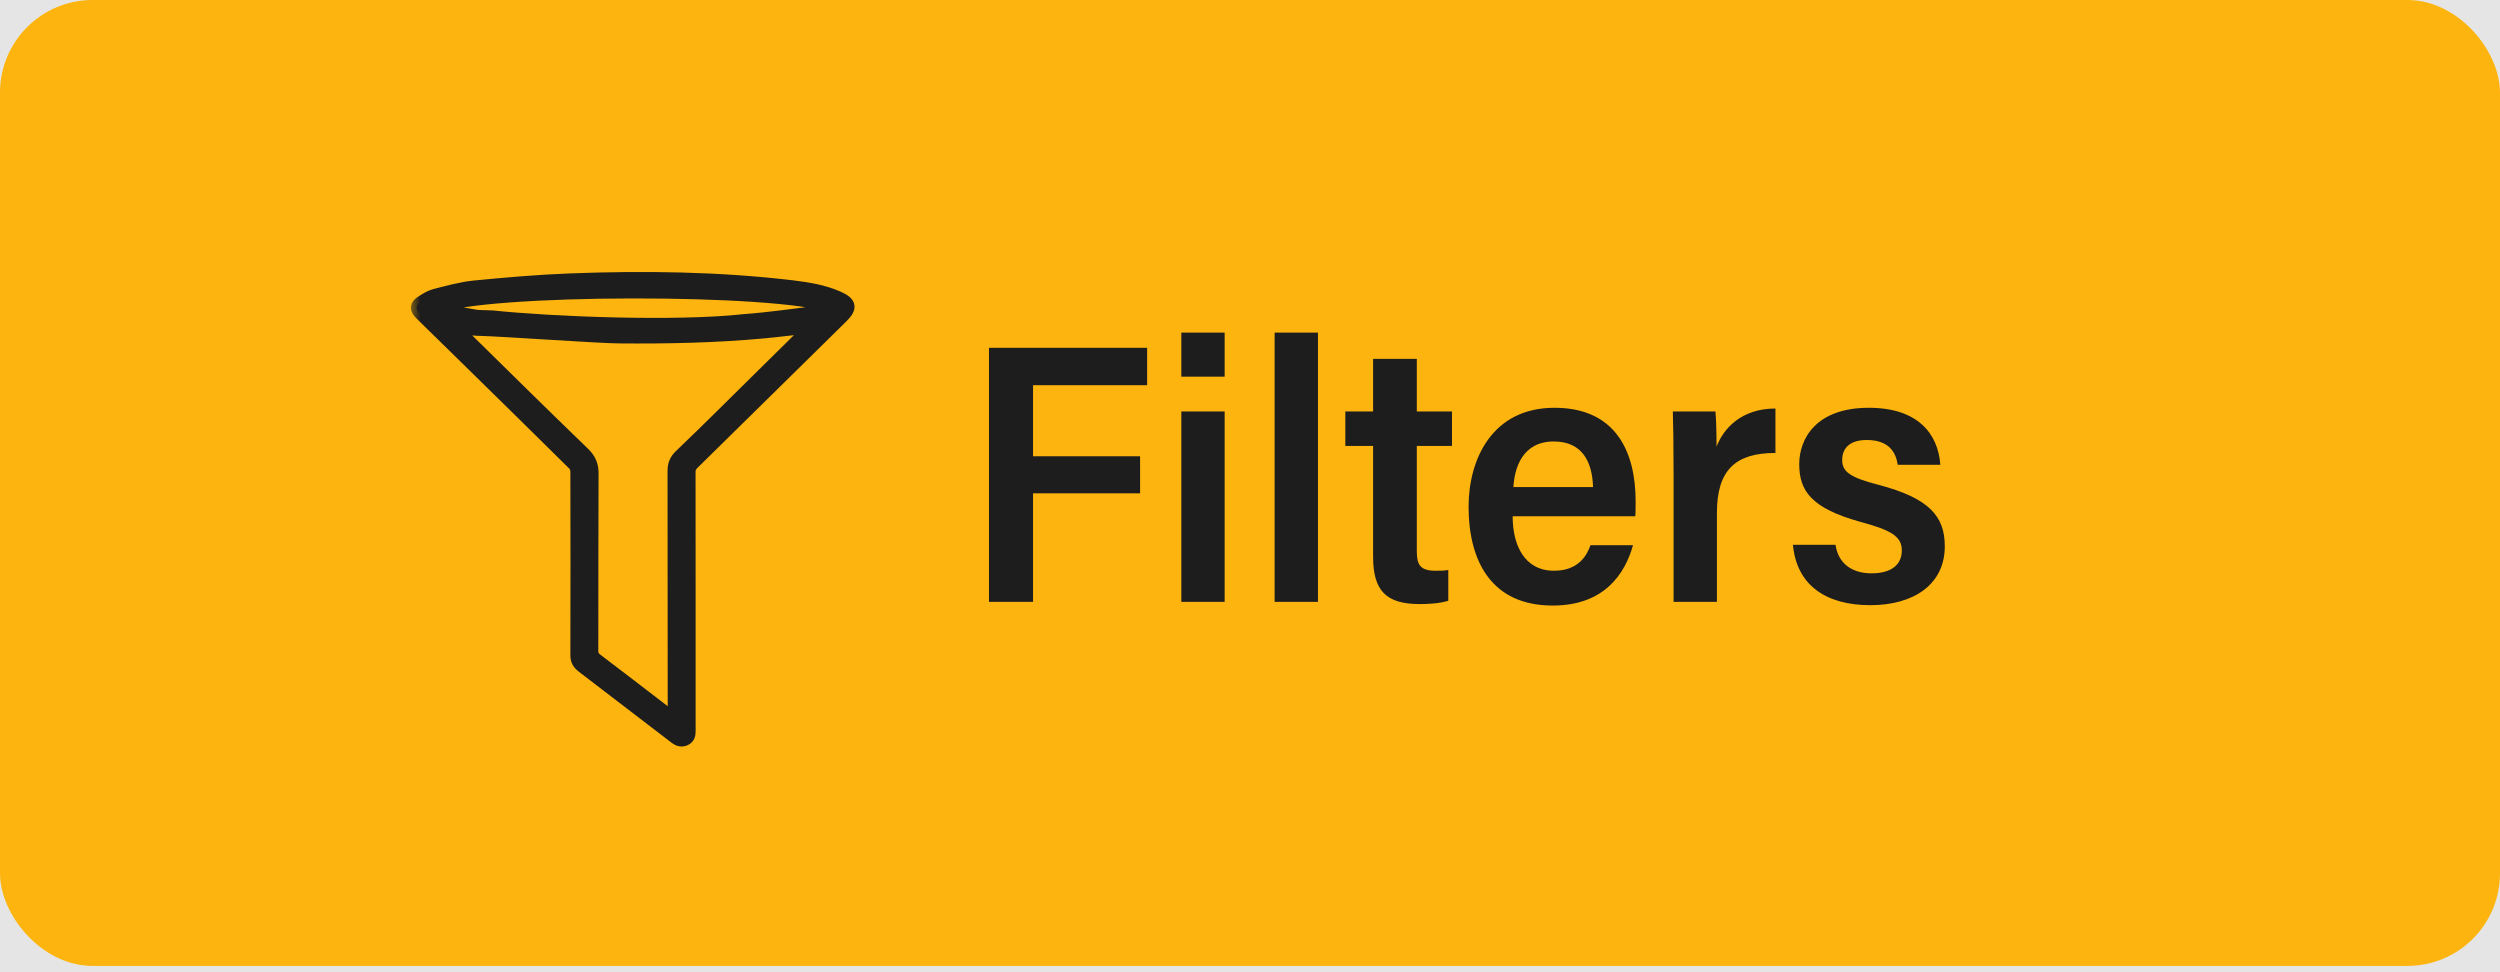 <svg width="108" height="42" viewBox="0 0 108 42" fill="none" xmlns="http://www.w3.org/2000/svg">
<rect width="108" height="42" fill="#E5E5E5"/>
<rect width="108" height="41.727" rx="4" fill="#FDB40E"/>
<path d="M42.724 26H44.628V21.312H49.252V19.712H44.628V16.64H49.556V15.024H42.724V26ZM51.033 26H52.905V17.776H51.033V26ZM51.033 16.272H52.905V14.368H51.033V16.272ZM56.936 26V14.368H55.064V26H56.936ZM58.118 19.264H59.318V24.048C59.318 25.52 59.878 26.096 61.334 26.096C61.622 26.096 62.182 26.08 62.566 25.952V24.624C62.358 24.656 62.23 24.656 62.022 24.656C61.35 24.656 61.206 24.4 61.206 23.808V19.264H62.726V17.776H61.206V15.504H59.318V17.776H58.118V19.264ZM70.643 22.304C70.659 22.208 70.659 21.744 70.659 21.648C70.659 19.6 69.859 17.616 67.155 17.616C64.451 17.616 63.443 19.856 63.443 21.888C63.443 24.288 64.467 26.16 67.075 26.16C69.299 26.16 70.195 24.8 70.547 23.552H68.707C68.579 23.936 68.227 24.656 67.139 24.656C65.843 24.656 65.347 23.536 65.347 22.304H70.643ZM65.379 21.04C65.427 20.224 65.763 19.072 67.123 19.072C68.355 19.072 68.787 19.952 68.819 21.04H65.379ZM72.299 26H74.171V22.16C74.171 20.32 74.955 19.568 76.699 19.568V17.648C75.243 17.648 74.459 18.496 74.155 19.296C74.155 18.672 74.139 18.144 74.107 17.776H72.267C72.283 18.304 72.299 19.232 72.299 20.576V26ZM77.455 23.536C77.615 25.28 78.879 26.144 80.799 26.144C82.671 26.144 84.015 25.248 84.015 23.6C84.015 22.304 83.343 21.52 81.151 20.944C79.903 20.624 79.583 20.368 79.583 19.872C79.583 19.328 79.951 19.008 80.639 19.008C81.615 19.008 81.903 19.552 81.983 20.08H83.823C83.727 18.736 82.847 17.616 80.735 17.616C78.415 17.616 77.727 18.992 77.727 20.048C77.727 21.2 78.239 21.952 80.367 22.544C81.679 22.896 82.159 23.168 82.159 23.776C82.159 24.368 81.743 24.768 80.847 24.768C79.983 24.768 79.407 24.32 79.295 23.536H77.455Z" fill="#1D1D1D"/>
<mask id="path-3-outside-1_1_167" maskUnits="userSpaceOnUse" x="17.666" y="11" width="20" height="22" fill="black">
<rect fill="white" x="17.666" y="11" width="20" height="22"/>
<path d="M18.203 13.022C18.384 12.905 18.581 12.782 18.79 12.728C19.353 12.585 19.923 12.424 20.501 12.367C21.866 12.233 23.238 12.115 24.61 12.062C27.826 11.939 31.04 11.98 34.238 12.359C34.907 12.441 35.573 12.551 36.186 12.816C36.762 13.065 36.807 13.291 36.39 13.702C34.245 15.812 32.1 17.923 29.955 20.034C29.902 20.082 29.861 20.14 29.834 20.203C29.807 20.265 29.795 20.332 29.798 20.399C29.802 22.252 29.803 24.104 29.801 25.957C29.801 27.831 29.801 29.705 29.801 31.579C29.801 31.743 29.78 31.896 29.58 31.973C29.387 32.047 29.253 31.956 29.118 31.852C27.799 30.837 26.477 29.825 25.153 28.816C24.965 28.671 24.889 28.521 24.89 28.304C24.897 25.665 24.897 23.026 24.89 20.387C24.89 20.281 24.853 20.15 24.777 20.074C23.073 18.39 21.365 16.71 19.653 15.034C19.157 14.548 18.659 14.065 18.165 13.577C17.936 13.35 17.942 13.191 18.203 13.022ZM19.841 14.291C21.635 16.052 23.418 17.819 25.23 19.567C25.513 19.842 25.611 20.107 25.608 20.461C25.595 23.011 25.602 25.562 25.597 28.113C25.592 28.183 25.606 28.253 25.639 28.317C25.672 28.382 25.723 28.438 25.786 28.482C26.824 29.268 27.853 30.062 28.885 30.854C28.938 30.895 28.993 30.931 29.095 31.005L29.095 30.736C29.095 27.276 29.092 23.815 29.088 20.354C29.088 20.084 29.15 19.881 29.377 19.664C30.599 18.495 31.791 17.301 32.991 16.118C33.605 15.513 34.219 14.908 34.832 14.303C34.883 14.253 34.931 14.2 34.979 14.149C34.304 14.224 33.639 14.309 32.971 14.371C30.903 14.561 28.828 14.604 26.751 14.586C25.815 14.578 21.701 14.283 20.764 14.261C20.653 14.26 20.543 14.254 20.433 14.242C20.396 14.237 20.36 14.229 20.325 14.219C20.124 14.193 19.918 14.162 19.695 14.133C19.758 14.199 19.797 14.247 19.841 14.291ZM20.549 13.627C20.583 13.634 20.617 13.636 20.652 13.64C20.86 13.646 21.069 13.654 21.279 13.661C23.819 13.928 29.212 14.146 32.168 13.818C33.31 13.733 34.443 13.563 35.578 13.424C35.685 13.411 35.783 13.342 35.927 13.282C33.808 12.418 20.73 12.427 18.824 13.323C19.398 13.425 19.973 13.526 20.548 13.627L20.549 13.627Z"/>
</mask>
<path d="M18.203 13.022C18.384 12.905 18.581 12.782 18.79 12.728C19.353 12.585 19.923 12.424 20.501 12.367C21.866 12.233 23.238 12.115 24.61 12.062C27.826 11.939 31.04 11.98 34.238 12.359C34.907 12.441 35.573 12.551 36.186 12.816C36.762 13.065 36.807 13.291 36.39 13.702C34.245 15.812 32.1 17.923 29.955 20.034C29.902 20.082 29.861 20.14 29.834 20.203C29.807 20.265 29.795 20.332 29.798 20.399C29.802 22.252 29.803 24.104 29.801 25.957C29.801 27.831 29.801 29.705 29.801 31.579C29.801 31.743 29.78 31.896 29.58 31.973C29.387 32.047 29.253 31.956 29.118 31.852C27.799 30.837 26.477 29.825 25.153 28.816C24.965 28.671 24.889 28.521 24.89 28.304C24.897 25.665 24.897 23.026 24.89 20.387C24.89 20.281 24.853 20.15 24.777 20.074C23.073 18.39 21.365 16.71 19.653 15.034C19.157 14.548 18.659 14.065 18.165 13.577C17.936 13.35 17.942 13.191 18.203 13.022ZM19.841 14.291C21.635 16.052 23.418 17.819 25.23 19.567C25.513 19.842 25.611 20.107 25.608 20.461C25.595 23.011 25.602 25.562 25.597 28.113C25.592 28.183 25.606 28.253 25.639 28.317C25.672 28.382 25.723 28.438 25.786 28.482C26.824 29.268 27.853 30.062 28.885 30.854C28.938 30.895 28.993 30.931 29.095 31.005L29.095 30.736C29.095 27.276 29.092 23.815 29.088 20.354C29.088 20.084 29.15 19.881 29.377 19.664C30.599 18.495 31.791 17.301 32.991 16.118C33.605 15.513 34.219 14.908 34.832 14.303C34.883 14.253 34.931 14.2 34.979 14.149C34.304 14.224 33.639 14.309 32.971 14.371C30.903 14.561 28.828 14.604 26.751 14.586C25.815 14.578 21.701 14.283 20.764 14.261C20.653 14.26 20.543 14.254 20.433 14.242C20.396 14.237 20.36 14.229 20.325 14.219C20.124 14.193 19.918 14.162 19.695 14.133C19.758 14.199 19.797 14.247 19.841 14.291ZM20.549 13.627C20.583 13.634 20.617 13.636 20.652 13.64C20.86 13.646 21.069 13.654 21.279 13.661C23.819 13.928 29.212 14.146 32.168 13.818C33.31 13.733 34.443 13.563 35.578 13.424C35.685 13.411 35.783 13.342 35.927 13.282C33.808 12.418 20.73 12.427 18.824 13.323C19.398 13.425 19.973 13.526 20.548 13.627L20.549 13.627Z" fill="#1D1D1D"/>
<path d="M18.203 13.022C18.384 12.905 18.581 12.782 18.79 12.728C19.353 12.585 19.923 12.424 20.501 12.367C21.866 12.233 23.238 12.115 24.61 12.062C27.826 11.939 31.04 11.98 34.238 12.359C34.907 12.441 35.573 12.551 36.186 12.816C36.762 13.065 36.807 13.291 36.39 13.702C34.245 15.812 32.1 17.923 29.955 20.034C29.902 20.082 29.861 20.14 29.834 20.203C29.807 20.265 29.795 20.332 29.798 20.399C29.802 22.252 29.803 24.104 29.801 25.957C29.801 27.831 29.801 29.705 29.801 31.579C29.801 31.743 29.78 31.896 29.58 31.973C29.387 32.047 29.253 31.956 29.118 31.852C27.799 30.837 26.477 29.825 25.153 28.816C24.965 28.671 24.889 28.521 24.89 28.304C24.897 25.665 24.897 23.026 24.89 20.387C24.89 20.281 24.853 20.15 24.777 20.074C23.073 18.39 21.365 16.71 19.653 15.034C19.157 14.548 18.659 14.065 18.165 13.577C17.936 13.35 17.942 13.191 18.203 13.022ZM19.841 14.291C21.635 16.052 23.418 17.819 25.23 19.567C25.513 19.842 25.611 20.107 25.608 20.461C25.595 23.011 25.602 25.562 25.597 28.113C25.592 28.183 25.606 28.253 25.639 28.317C25.672 28.382 25.723 28.438 25.786 28.482C26.824 29.268 27.853 30.062 28.885 30.854C28.938 30.895 28.993 30.931 29.095 31.005L29.095 30.736C29.095 27.276 29.092 23.815 29.088 20.354C29.088 20.084 29.15 19.881 29.377 19.664C30.599 18.495 31.791 17.301 32.991 16.118C33.605 15.513 34.219 14.908 34.832 14.303C34.883 14.253 34.931 14.2 34.979 14.149C34.304 14.224 33.639 14.309 32.971 14.371C30.903 14.561 28.828 14.604 26.751 14.586C25.815 14.578 21.701 14.283 20.764 14.261C20.653 14.26 20.543 14.254 20.433 14.242C20.396 14.237 20.36 14.229 20.325 14.219C20.124 14.193 19.918 14.162 19.695 14.133C19.758 14.199 19.797 14.247 19.841 14.291ZM20.549 13.627C20.583 13.634 20.617 13.636 20.652 13.64C20.86 13.646 21.069 13.654 21.279 13.661C23.819 13.928 29.212 14.146 32.168 13.818C33.31 13.733 34.443 13.563 35.578 13.424C35.685 13.411 35.783 13.342 35.927 13.282C33.808 12.418 20.73 12.427 18.824 13.323C19.398 13.425 19.973 13.526 20.548 13.627L20.549 13.627Z" stroke="#1D1D1D" stroke-width="0.5" mask="url(#path-3-outside-1_1_167)"/>
</svg>
